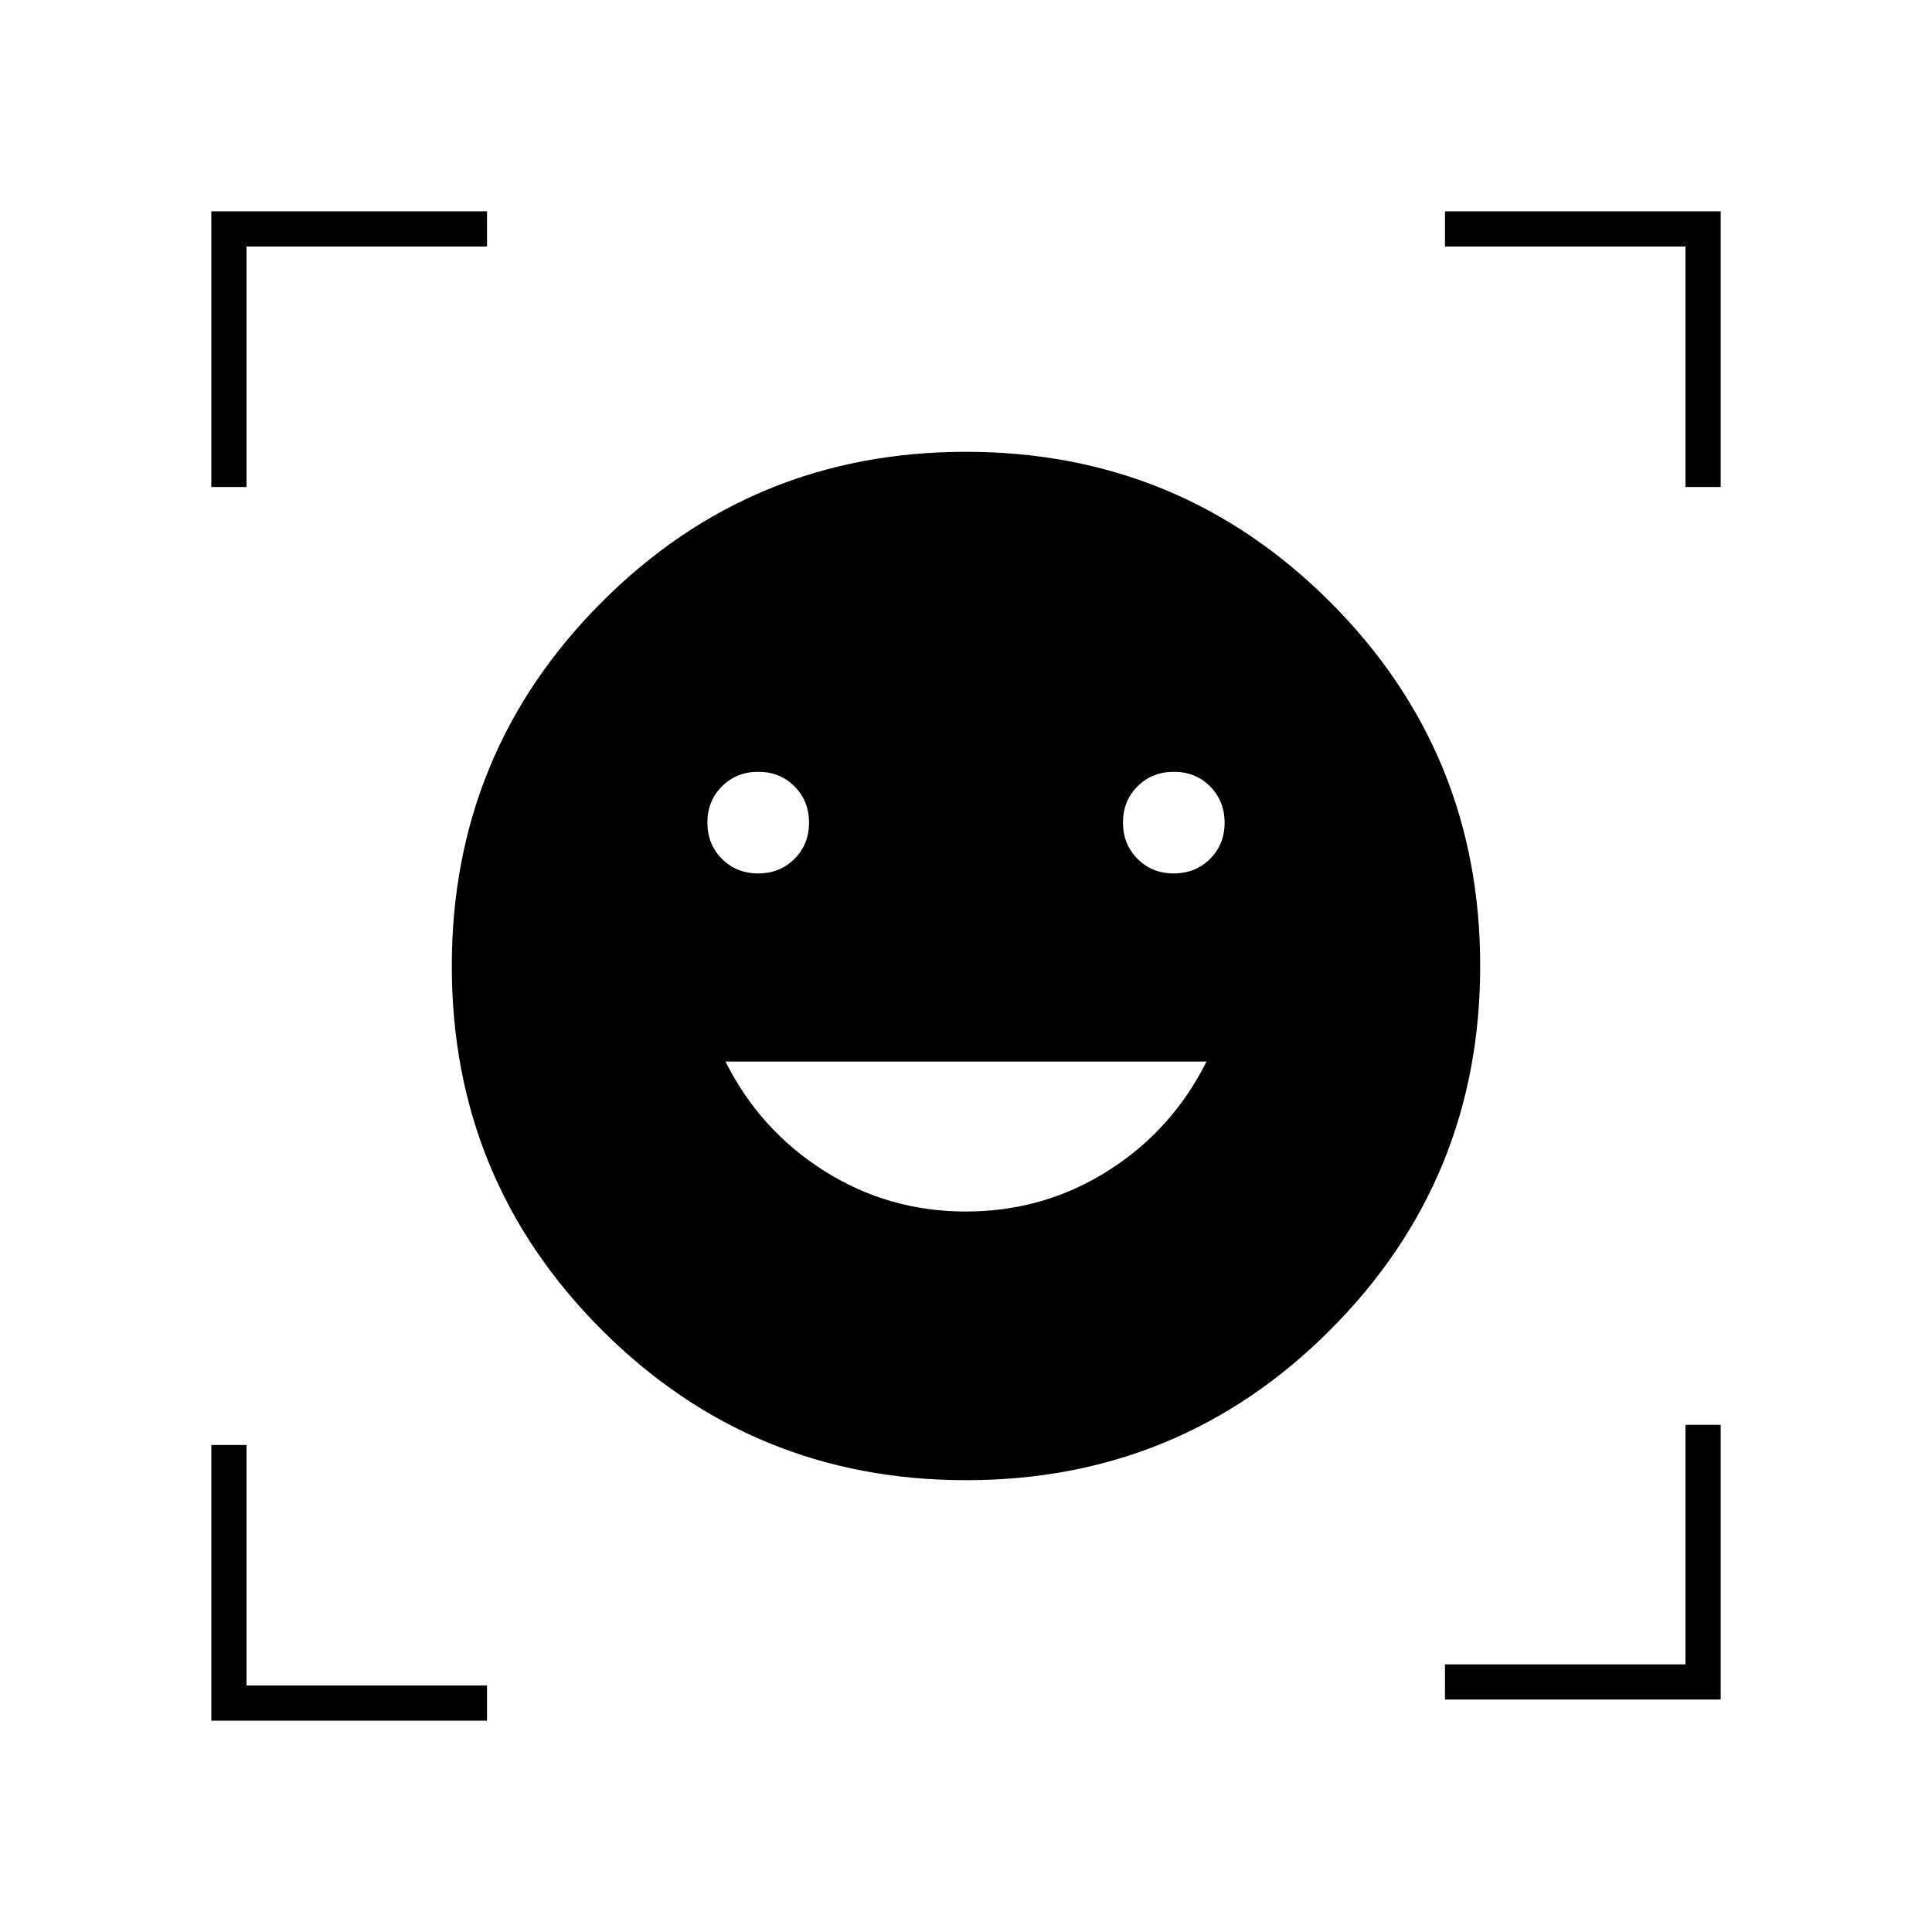 <svg xmlns="http://www.w3.org/2000/svg" height="20" viewBox="0 -960 960 960" width="20"><path d="M479.923-735.5q106.308 0 180.943 74.557Q735.5-586.385 735.5-480.077t-74.557 180.943Q586.385-224.5 480.077-224.5t-180.943-74.557Q224.5-373.615 224.5-479.923t74.557-180.943Q373.615-735.5 479.923-735.5Zm.03 377.5q38.547 0 70.504-20.163 31.956-20.162 49.043-54.337h-239q17 34 48.953 54.25 31.954 20.25 70.5 20.25ZM351.5-551.285q0 10.785 7.215 18.035t18 7.25q10.785 0 18.035-7.215t7.25-18q0-10.785-7.215-18.035t-18-7.25q-10.785 0-18.035 7.215t-7.25 18Zm206.5 0q0 10.785 7.215 18.035t18 7.25q10.785 0 18.035-7.215t7.25-18q0-10.785-7.215-18.035t-18-7.25q-10.785 0-18.035 7.215t-7.25 18ZM105-718v-137h137v17.5H122.5V-718H105Zm0 613v-137h17.5v119.5H242v17.5H105Zm613-10.5V-133h119.5v-119H855v136.5H718ZM837.5-718v-119.5H718V-855h137v137h-17.5Z"/></svg>